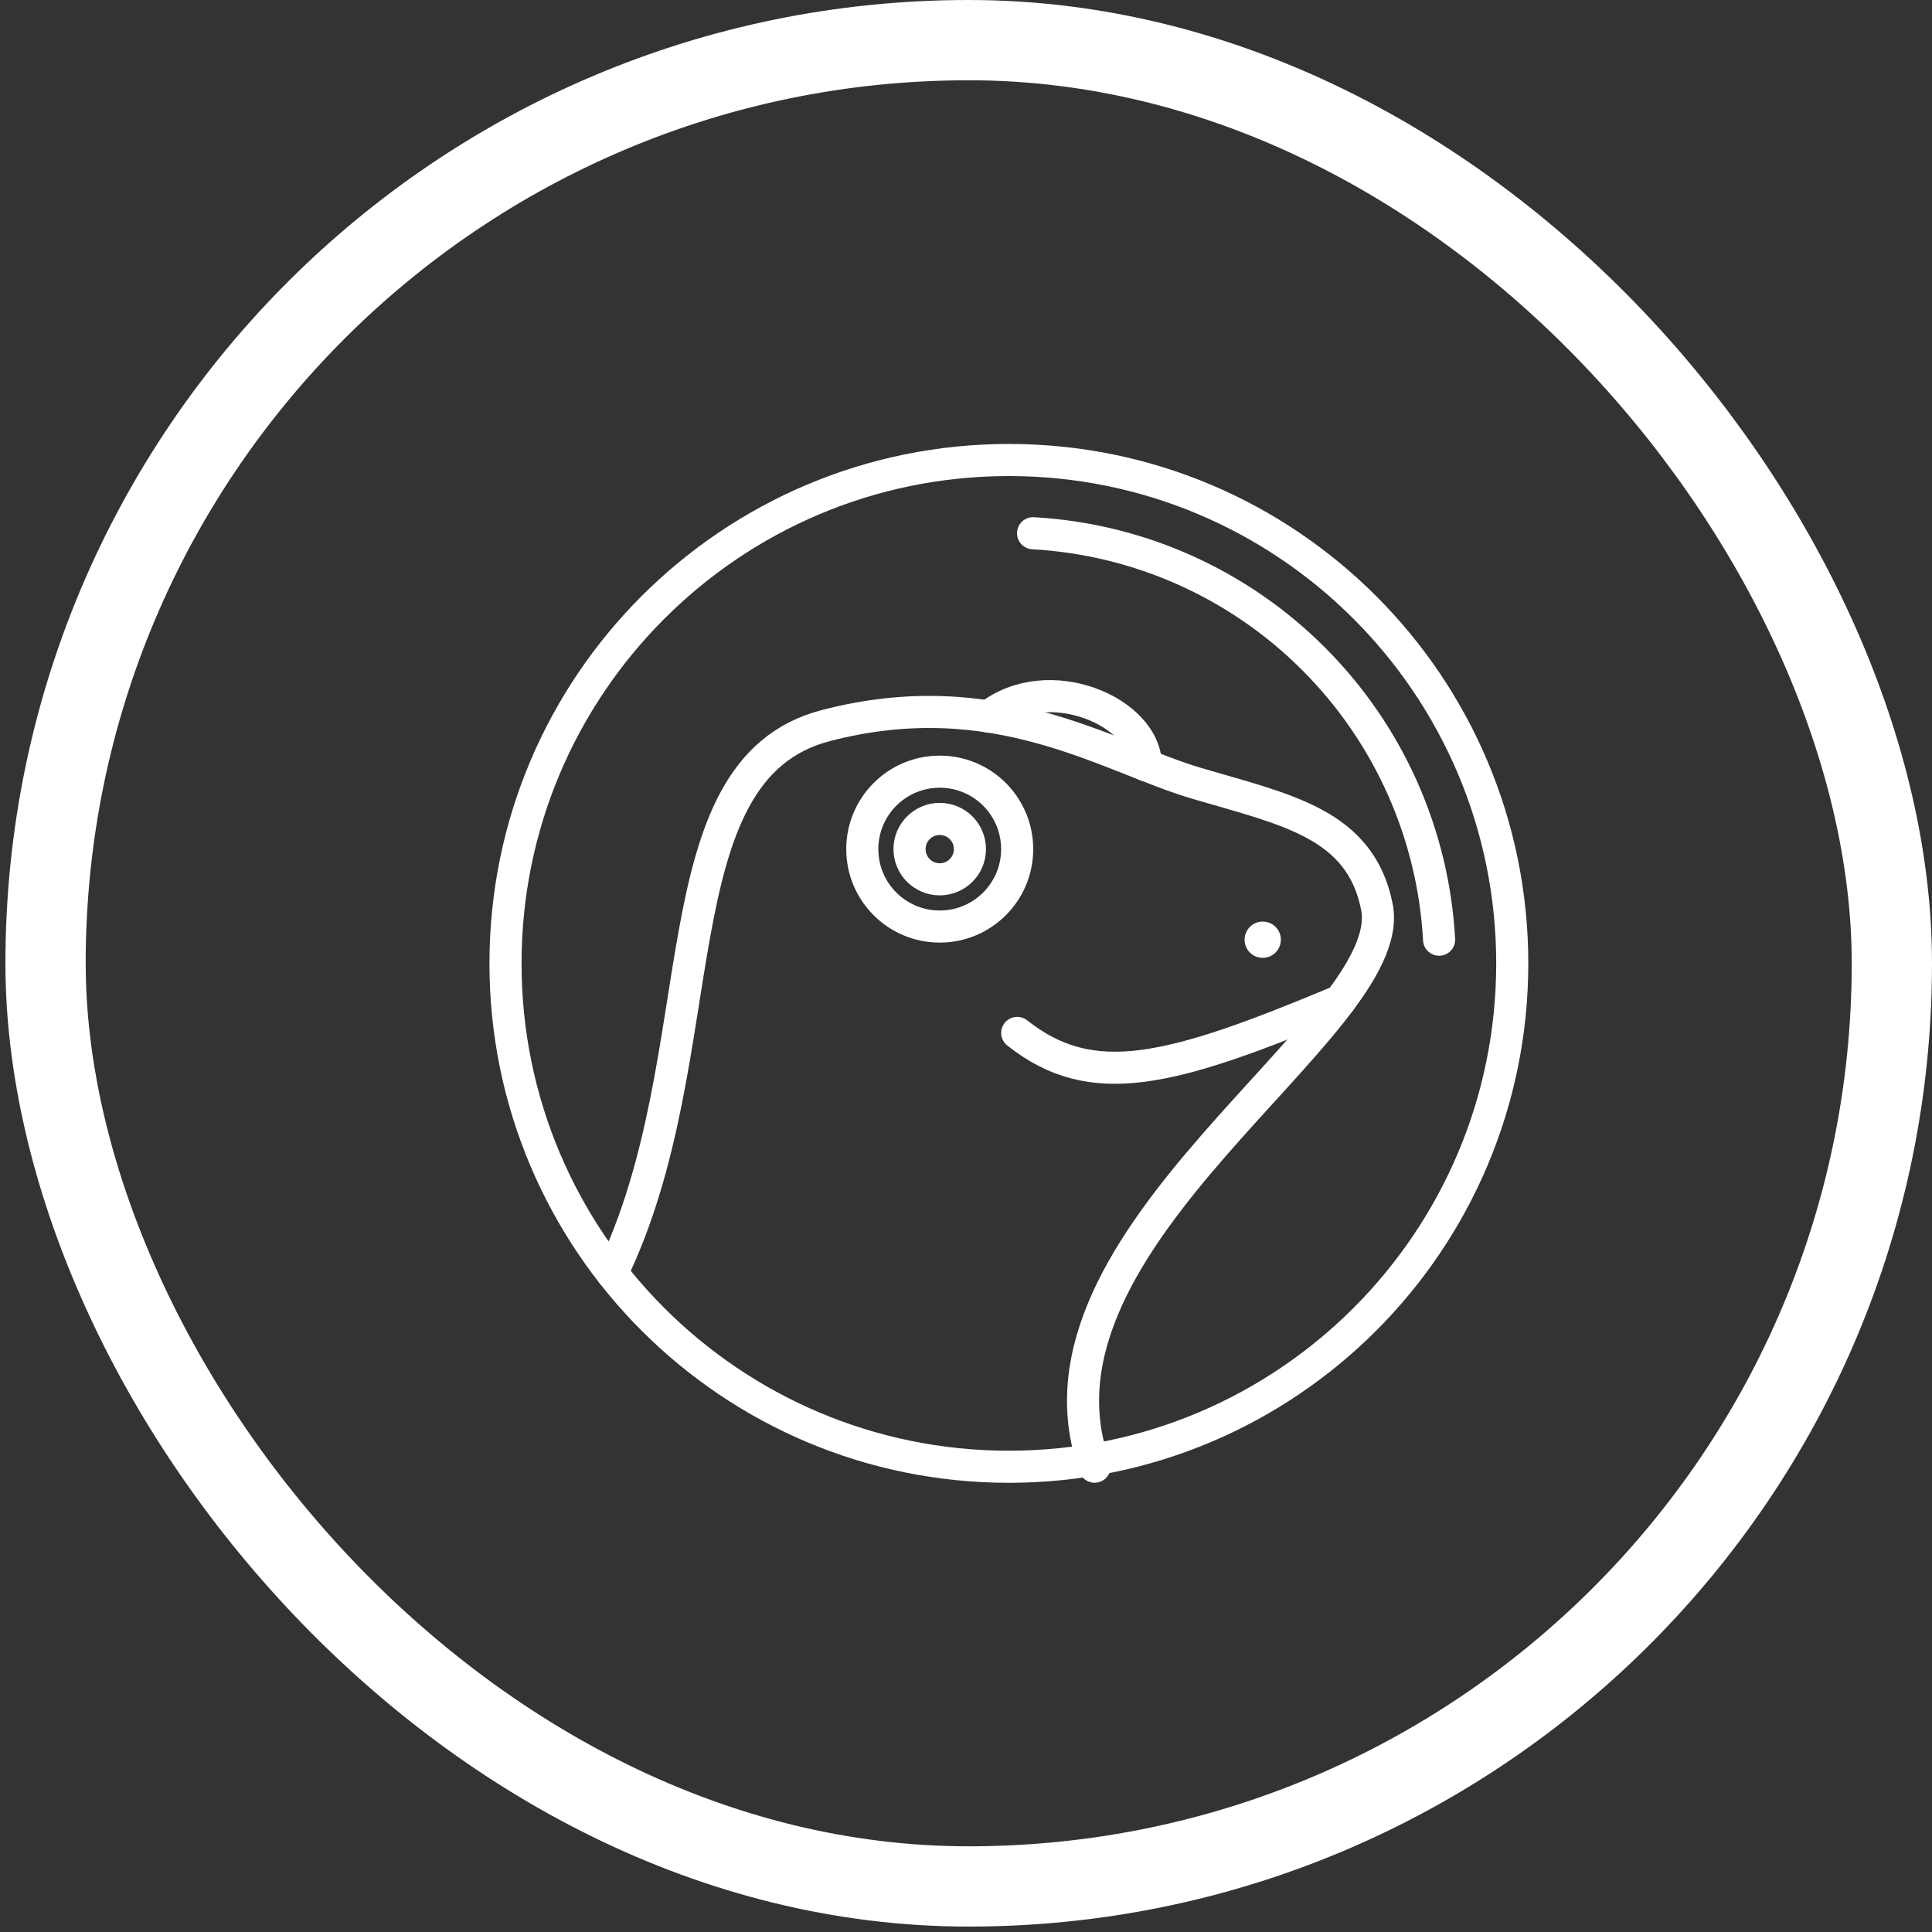 <svg width="31" height="31" viewBox="0 0 31 31" fill="none" xmlns="http://www.w3.org/2000/svg">
<rect x="0" y="0" width="31" height="31" fill="#333333" stroke="none"/>
<rect x="0.731" y="0.644" width="29.625" height="29.625" rx="14.812" stroke="white" stroke-width="1.288"/>
<g clip-path="url(#clip0_131_5287)">
<path d="M16.188 23.535C20.649 23.535 24.265 19.919 24.265 15.458C24.265 10.997 20.649 7.381 16.188 7.381C11.728 7.381 8.111 10.997 8.111 15.458C8.111 19.919 11.728 23.535 16.188 23.535Z" stroke="white" stroke-width="0.515" stroke-linecap="round" stroke-linejoin="round"/>
<path d="M9.82 20.427C11.518 16.91 10.507 12.36 13.245 11.644C15.984 10.928 17.775 12.15 19.207 12.571C20.64 12.993 21.829 13.216 22.093 14.551C22.472 16.469 16.236 19.856 17.564 23.534" stroke="white" stroke-width="0.515" stroke-linecap="round" stroke-linejoin="round"/>
<path d="M16.322 16.574C17.522 17.522 18.762 17.207 21.504 16.058M18.386 12.278C18.386 11.424 16.827 10.739 15.861 11.497" stroke="white" stroke-width="0.515" stroke-linecap="round" stroke-linejoin="round"/>
<path d="M15.079 14.867C15.765 14.867 16.321 14.311 16.321 13.625C16.321 12.938 15.765 12.382 15.079 12.382C14.392 12.382 13.836 12.938 13.836 13.625C13.836 14.311 14.392 14.867 15.079 14.867Z" stroke="white" stroke-width="0.515" stroke-linecap="round" stroke-linejoin="round"/>
<path d="M15.078 14.109C15.346 14.109 15.563 13.892 15.563 13.624C15.563 13.357 15.346 13.14 15.078 13.14C14.811 13.14 14.594 13.357 14.594 13.624C14.594 13.892 14.811 14.109 15.078 14.109Z" stroke="white" stroke-width="0.515" stroke-linecap="round" stroke-linejoin="round"/>
<path d="M20.261 15.369C20.422 15.369 20.552 15.239 20.552 15.078C20.552 14.918 20.422 14.787 20.261 14.787C20.1 14.787 19.97 14.918 19.97 15.078C19.97 15.239 20.1 15.369 20.261 15.369Z" fill="white"/>
<path d="M23.091 15.078C22.998 13.38 22.281 11.776 21.079 10.573C19.878 9.369 18.274 8.651 16.576 8.556" stroke="white" stroke-width="0.515" stroke-linecap="round" stroke-linejoin="round"/>
</g>
<defs>
<clipPath id="clip0_131_5287">
<rect width="18.033" height="18.033" fill="white" transform="translate(7.172 6.44)"/>
</clipPath>
</defs>
</svg>
